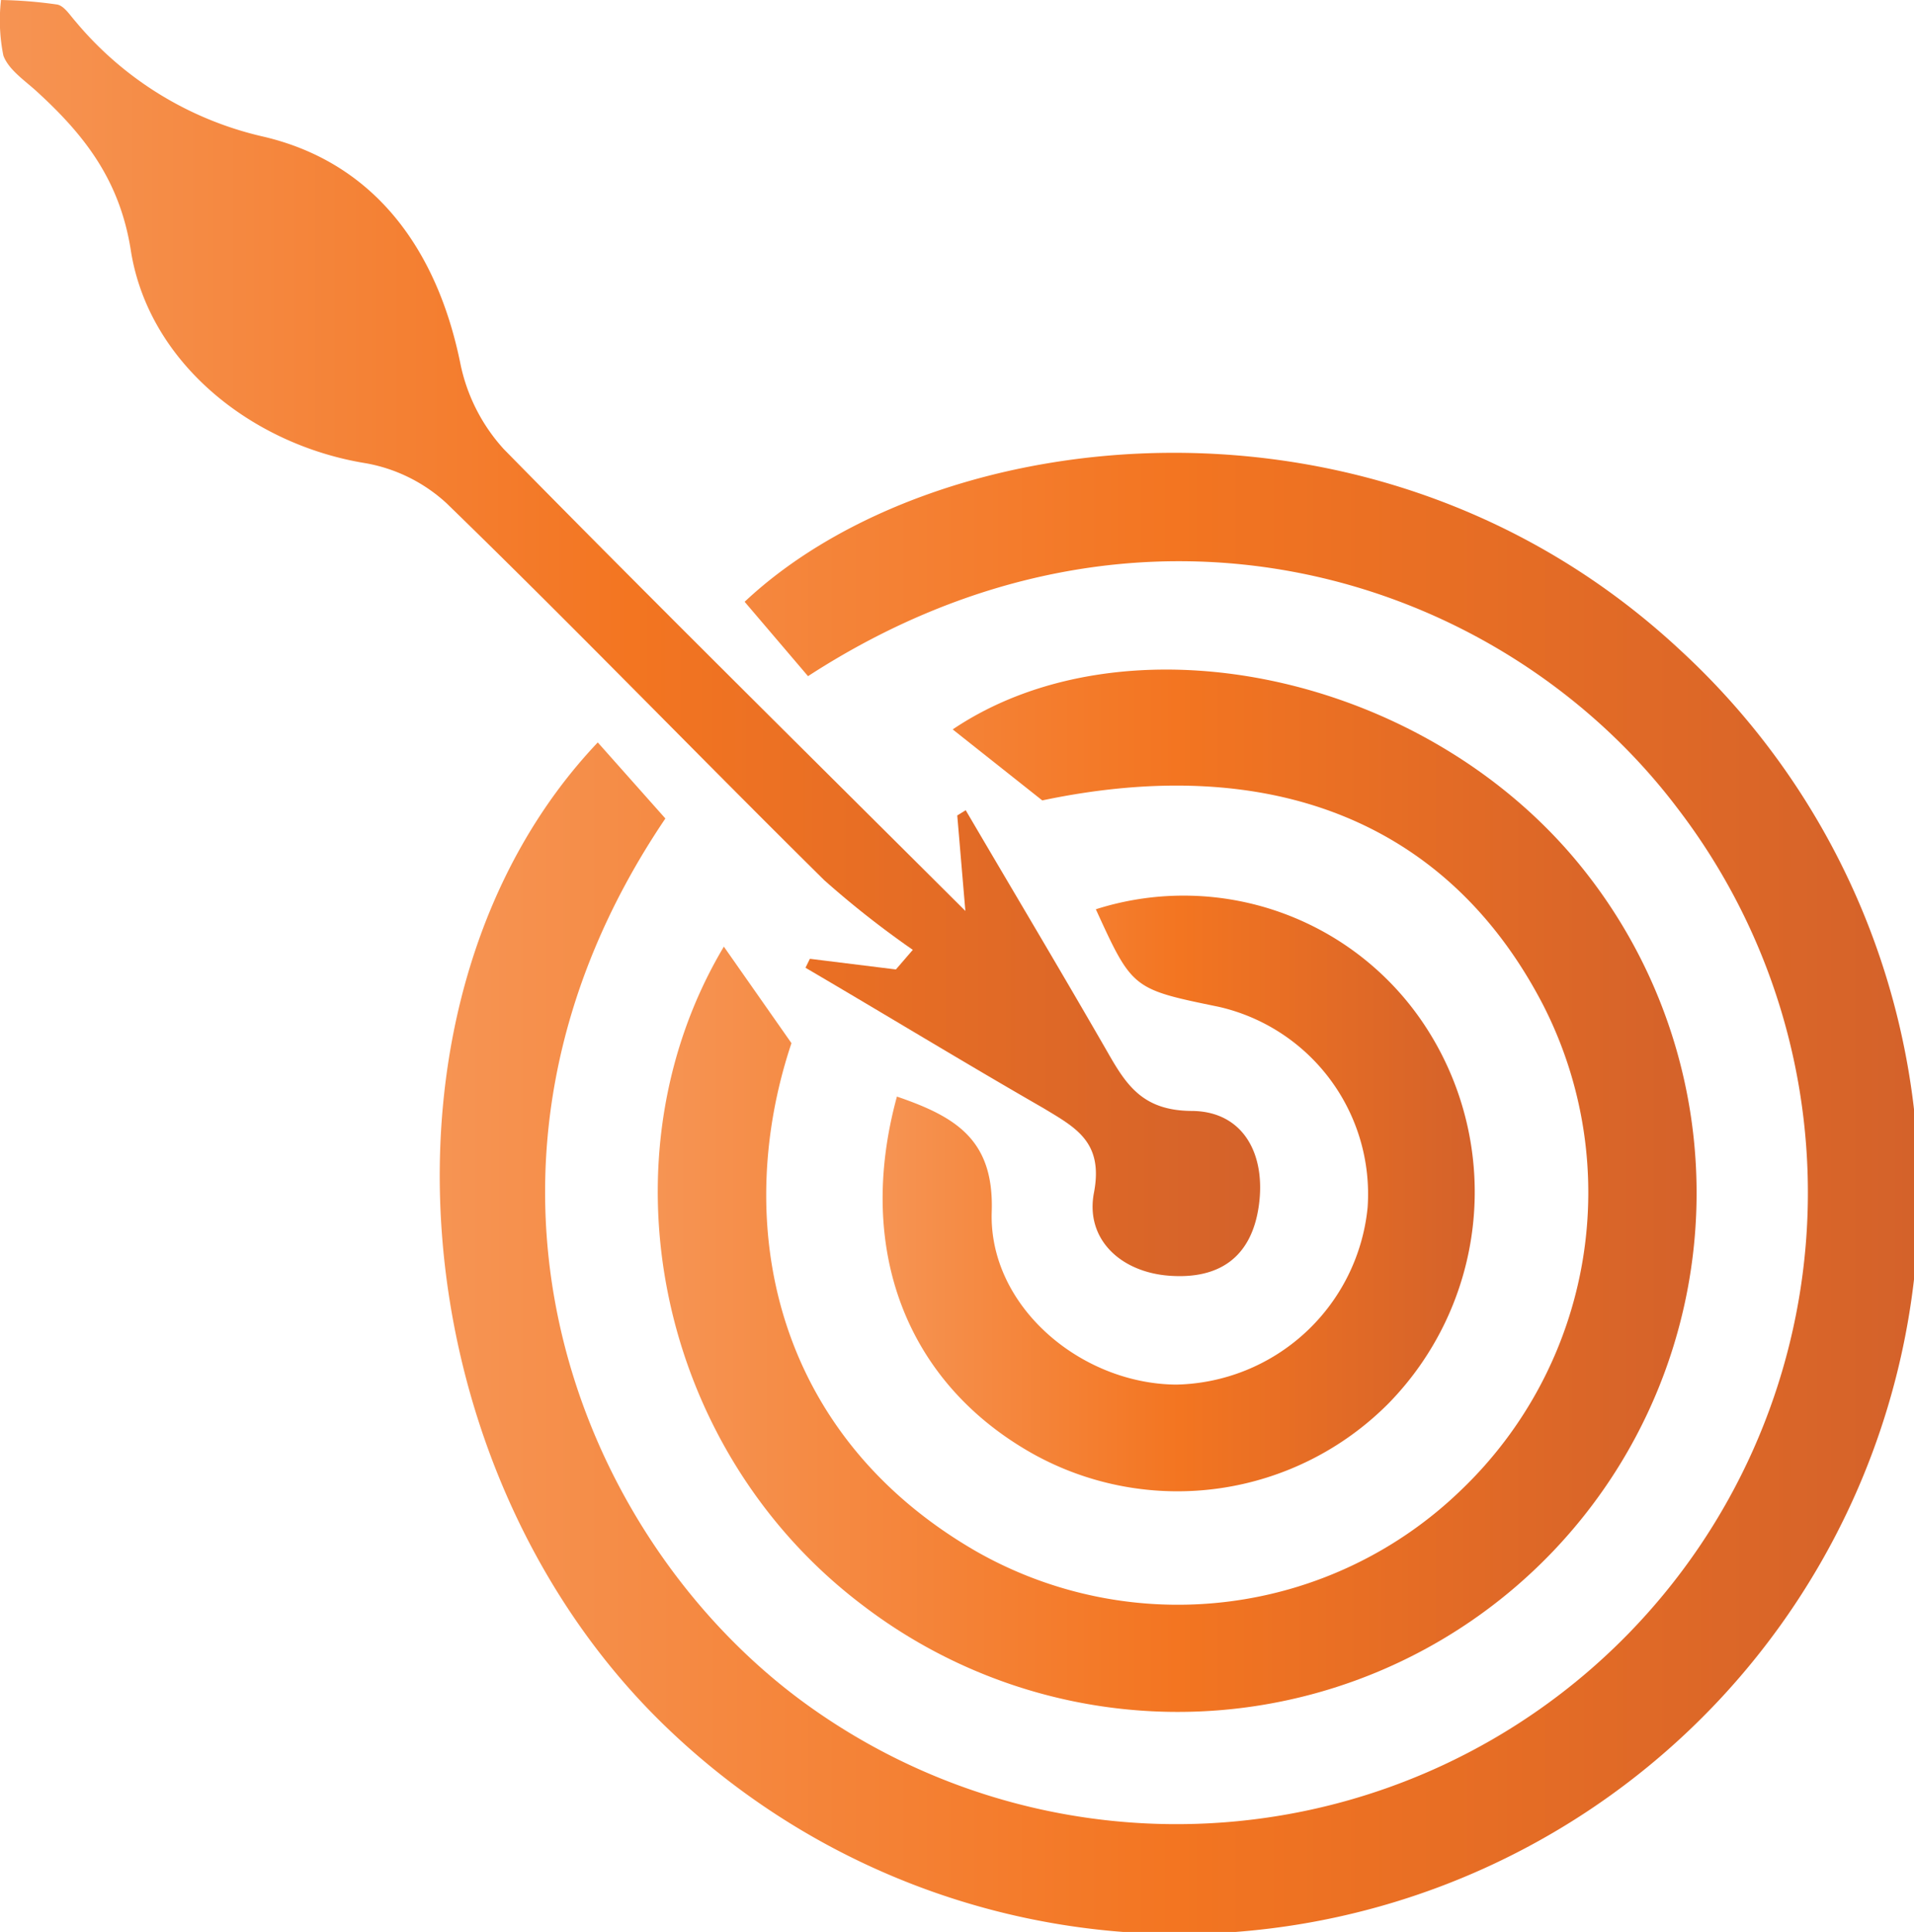 <svg xmlns="http://www.w3.org/2000/svg" xmlns:xlink="http://www.w3.org/1999/xlink" viewBox="0 0 113.25 114.29"><defs><style>.cls-1{fill:url(#Orange);}.cls-2{fill:url(#Orange-2);}.cls-3{fill:url(#Orange-3);}.cls-4{fill:url(#Orange-4);}</style><linearGradient id="Orange" x1="26.02" y1="70.53" x2="113.25" y2="70.53" gradientUnits="userSpaceOnUse"><stop offset="0" stop-color="#f69453"/><stop offset="0.5" stop-color="#f37521"/><stop offset="1" stop-color="#d4622a"/></linearGradient><linearGradient id="Orange-2" x1="38.92" y1="70.42" x2="100.27" y2="70.42" xlink:href="#Orange"/><linearGradient id="Orange-3" x1="0" y1="37.75" x2="74.57" y2="37.75" xlink:href="#Orange"/><linearGradient id="Orange-4" x1="52.23" y1="70.58" x2="87.27" y2="70.58" xlink:href="#Orange"/></defs><g id="Layer_2" data-name="Layer 2"><g id="Layer_1-2" data-name="Layer 1"><path class="cls-1" d="M35.37,43.92l4,4.5C25.46,69,34,90.64,47.37,100.57A37.36,37.36,0,0,0,99.26,47.82C88.82,34,67.55,27.19,47.81,40L44.06,35.6C55.33,25,81.49,21.74,99.44,38.48a43.76,43.76,0,1,1-59.79,63.91C23.39,87,21.32,58.73,35.37,43.92Z"/><path class="cls-2" d="M42.83,56l4,5.71c-3.55,10.62-1.09,23.06,10.82,30a24.1,24.1,0,0,0,28.81-3.57,24.35,24.35,0,0,0,4.86-28.66c-5.57-10.78-16-15-29.65-12.13l-5.3-4.2c10.16-6.84,27.41-3.49,36.81,7.66A30.7,30.7,0,0,1,51,94.93C38.85,85.72,35.37,68.52,42.83,56Z"/><path class="cls-3" d="M47.92,56.72l5.09.63,1-1.16a55.56,55.56,0,0,1-5.24-4.12c-7.49-7.4-14.83-15-22.36-22.31a9.51,9.51,0,0,0-4.79-2.36C14.91,26.31,8.79,21.48,7.74,14.81,7.09,10.66,5,8,2.23,5.46,1.5,4.78.52,4.15.2,3.29A10.53,10.53,0,0,1,.06,0,26.38,26.38,0,0,1,3.39.27c.41.08.75.63,1.08,1a20.34,20.34,0,0,0,11.1,6.81c6.57,1.53,10.28,6.64,11.66,13.38a10.68,10.68,0,0,0,2.58,5.11c8.84,9,17.84,17.88,27.31,27.32l-.48-5.65.5-.31c2.78,4.74,5.6,9.46,8.34,14.22,1.14,2,2.09,3.54,5,3.57,3.09,0,4.44,2.57,4,5.63s-2.37,4.33-5.28,4.12-5-2.18-4.47-4.92c.57-3-1.08-3.84-3-5C57,62.83,52.35,60,47.66,57.25Z"/><path class="cls-4" d="M53.07,64.87c3.5,1.2,5.75,2.56,5.61,6.81-.19,5.56,5.23,10.18,10.91,10.23A11.62,11.62,0,0,0,80.92,71.44a11.36,11.36,0,0,0-8.81-11.88C67,58.51,67,58.51,64.84,53.79a17.1,17.1,0,0,1,19.81,7.42A17.89,17.89,0,0,1,82.18,83a17.6,17.6,0,0,1-21.07,3C53.65,81.81,50.59,73.94,53.07,64.87Z"/></g></g></svg>